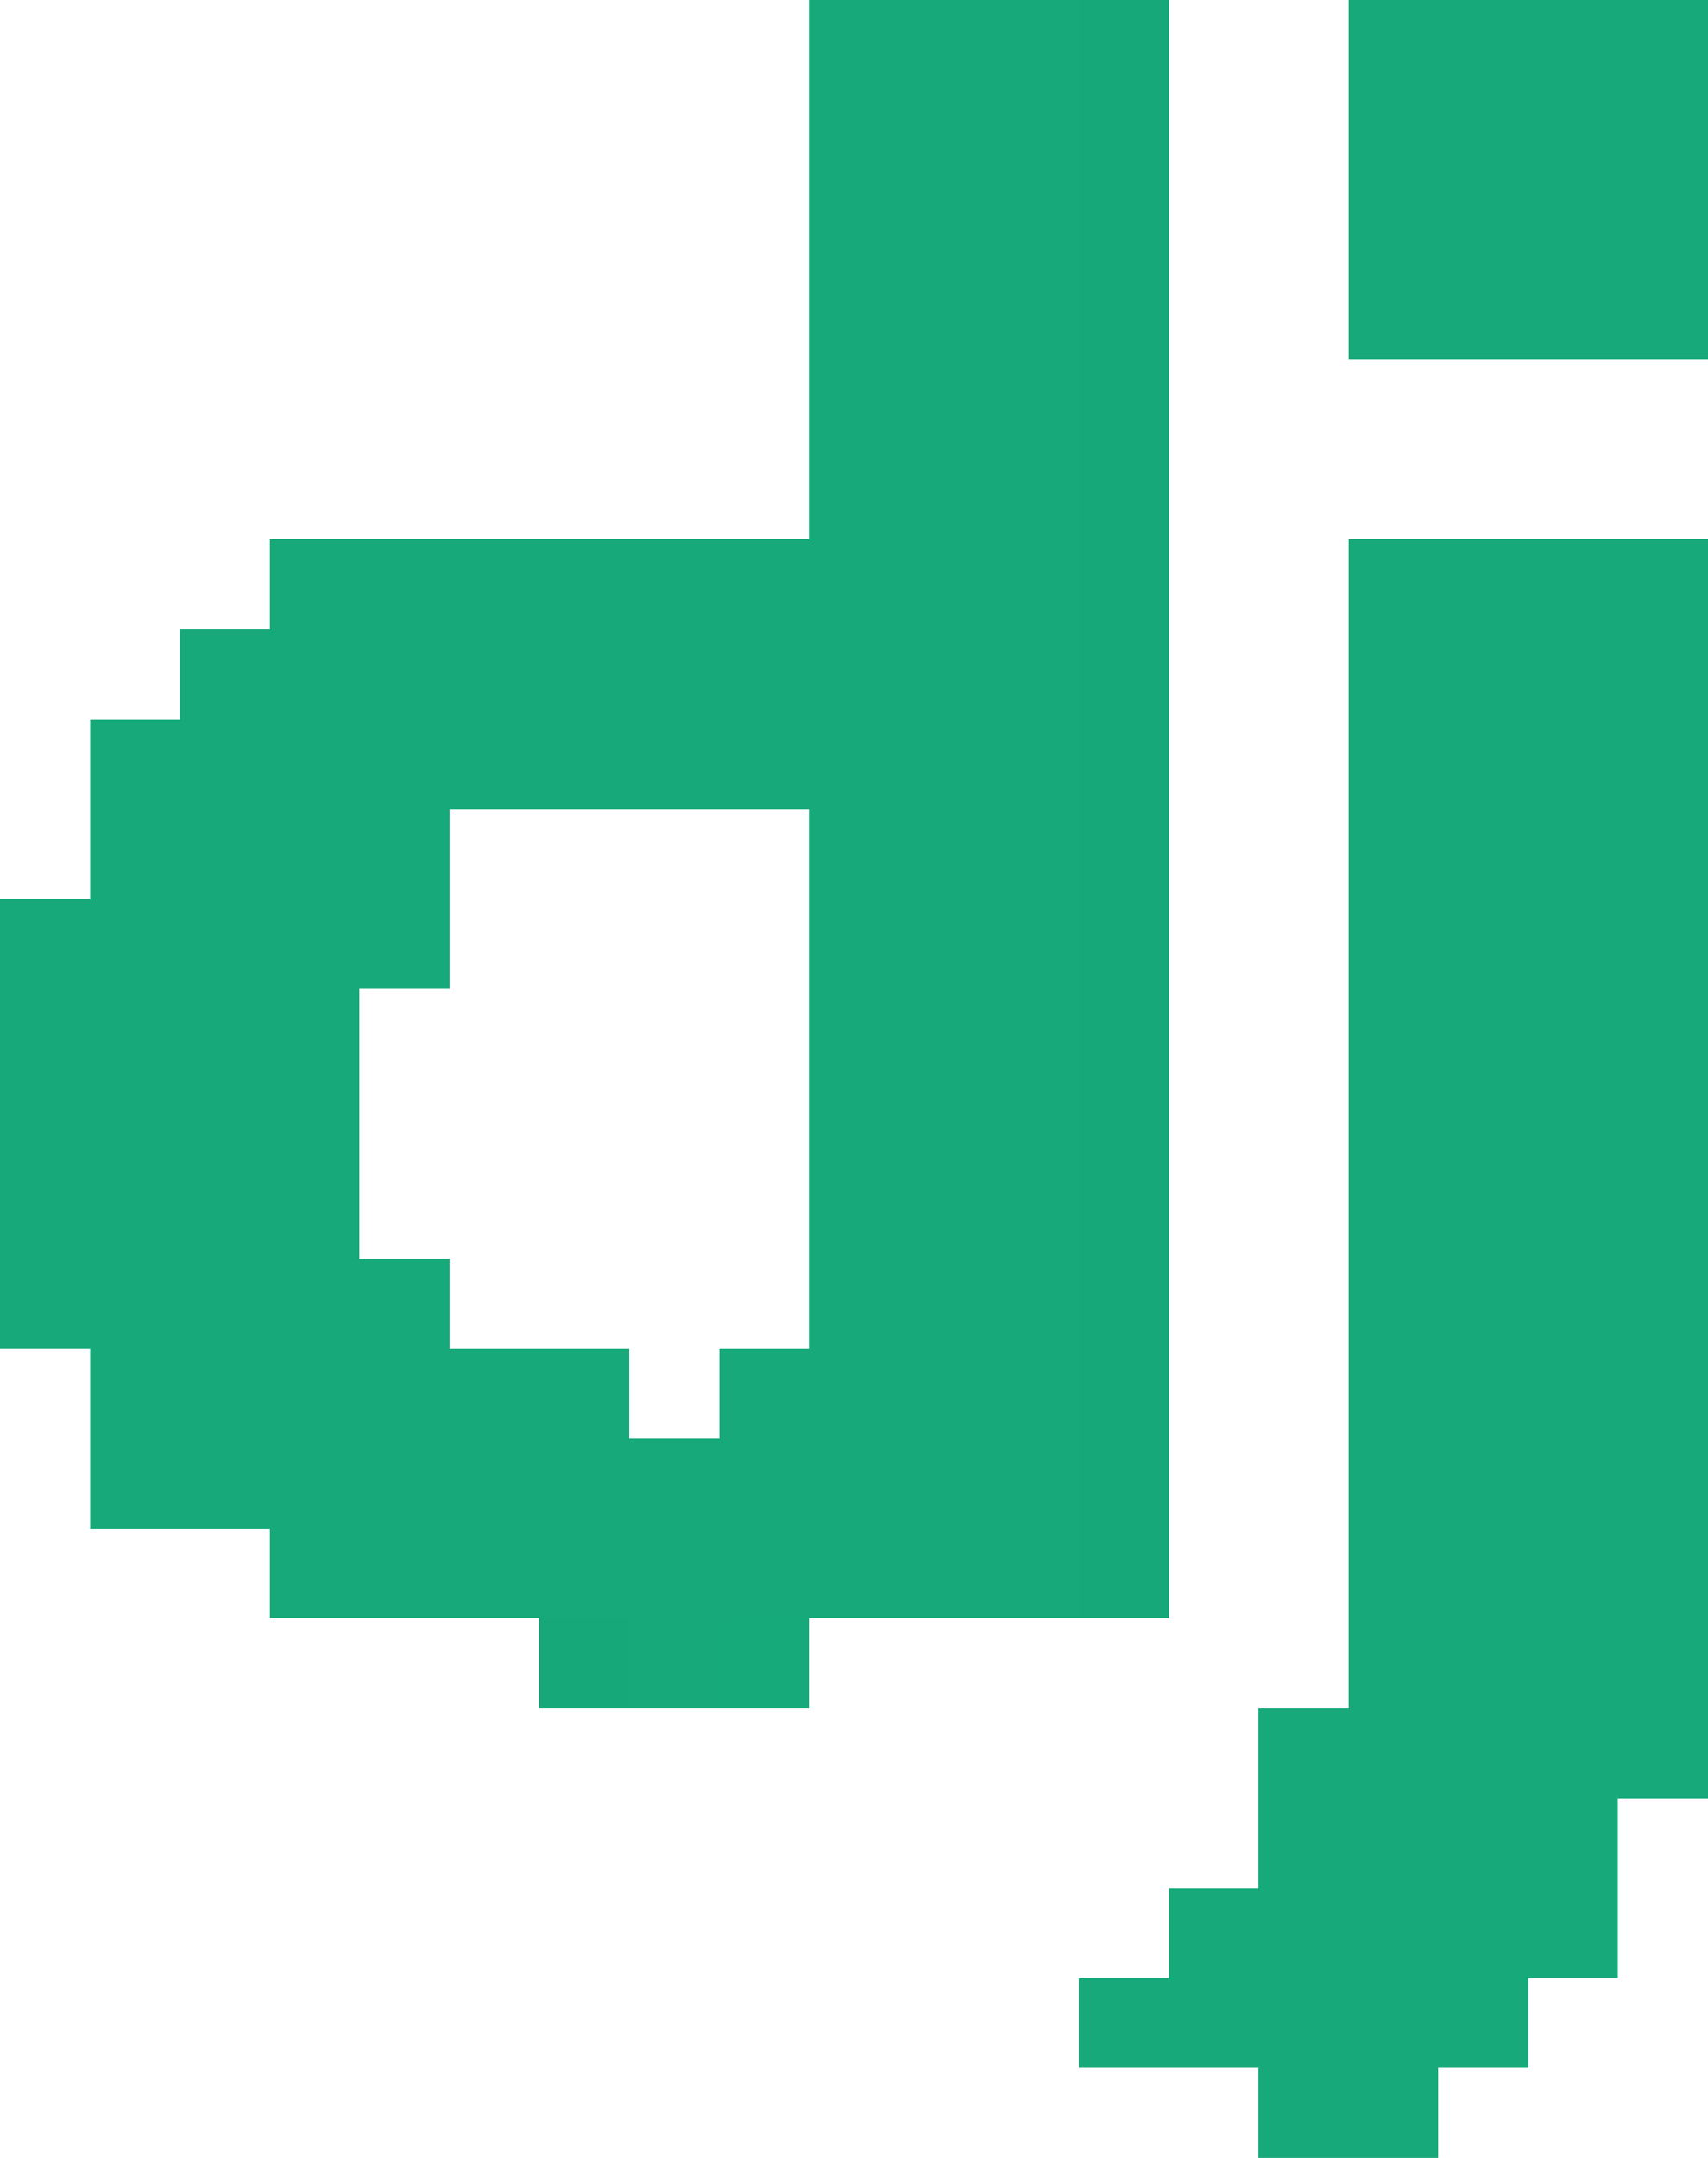 <svg xmlns="http://www.w3.org/2000/svg" viewBox="0 -0.5 19 24" shape-rendering="crispEdges">
<path stroke="#17a97a" d="M9 0h3M15 0h4M9 1h3M15 1h4M9 2h3M15 2h4M9 3h3M15 3h4M9 4h3M9 5h3M3 6h9M15 6h4M2 7h10M15 7h4M1 8h11M15 8h4M1 9h4M9 9h3M15 9h4M0 10h5M9 10h3M15 10h4M0 11h4M9 11h3M15 11h4M0 12h4M9 12h3M15 12h4M0 13h4M9 13h3M15 13h4M0 14h5M9 14h3M15 14h4M1 15h6M8 15h4M15 15h4M1 16h11M15 16h4M3 17h9M15 17h4M7 18h1M15 18h4M14 19h5M14 20h4M13 21h5M12 22h5M14 23h2" />
<path stroke="#17a879" d="M12 0h1M12 1h1M12 2h1M12 3h1M12 4h1M12 5h1M12 6h1M12 7h1M12 8h1M12 9h1M12 10h1M12 11h1M12 12h1M12 13h1M12 14h1M12 15h1M12 16h1M12 17h1" />
<path stroke="#16a879" d="M6 18h1" />
<path stroke="#16a979" d="M8 18h1" />
</svg>